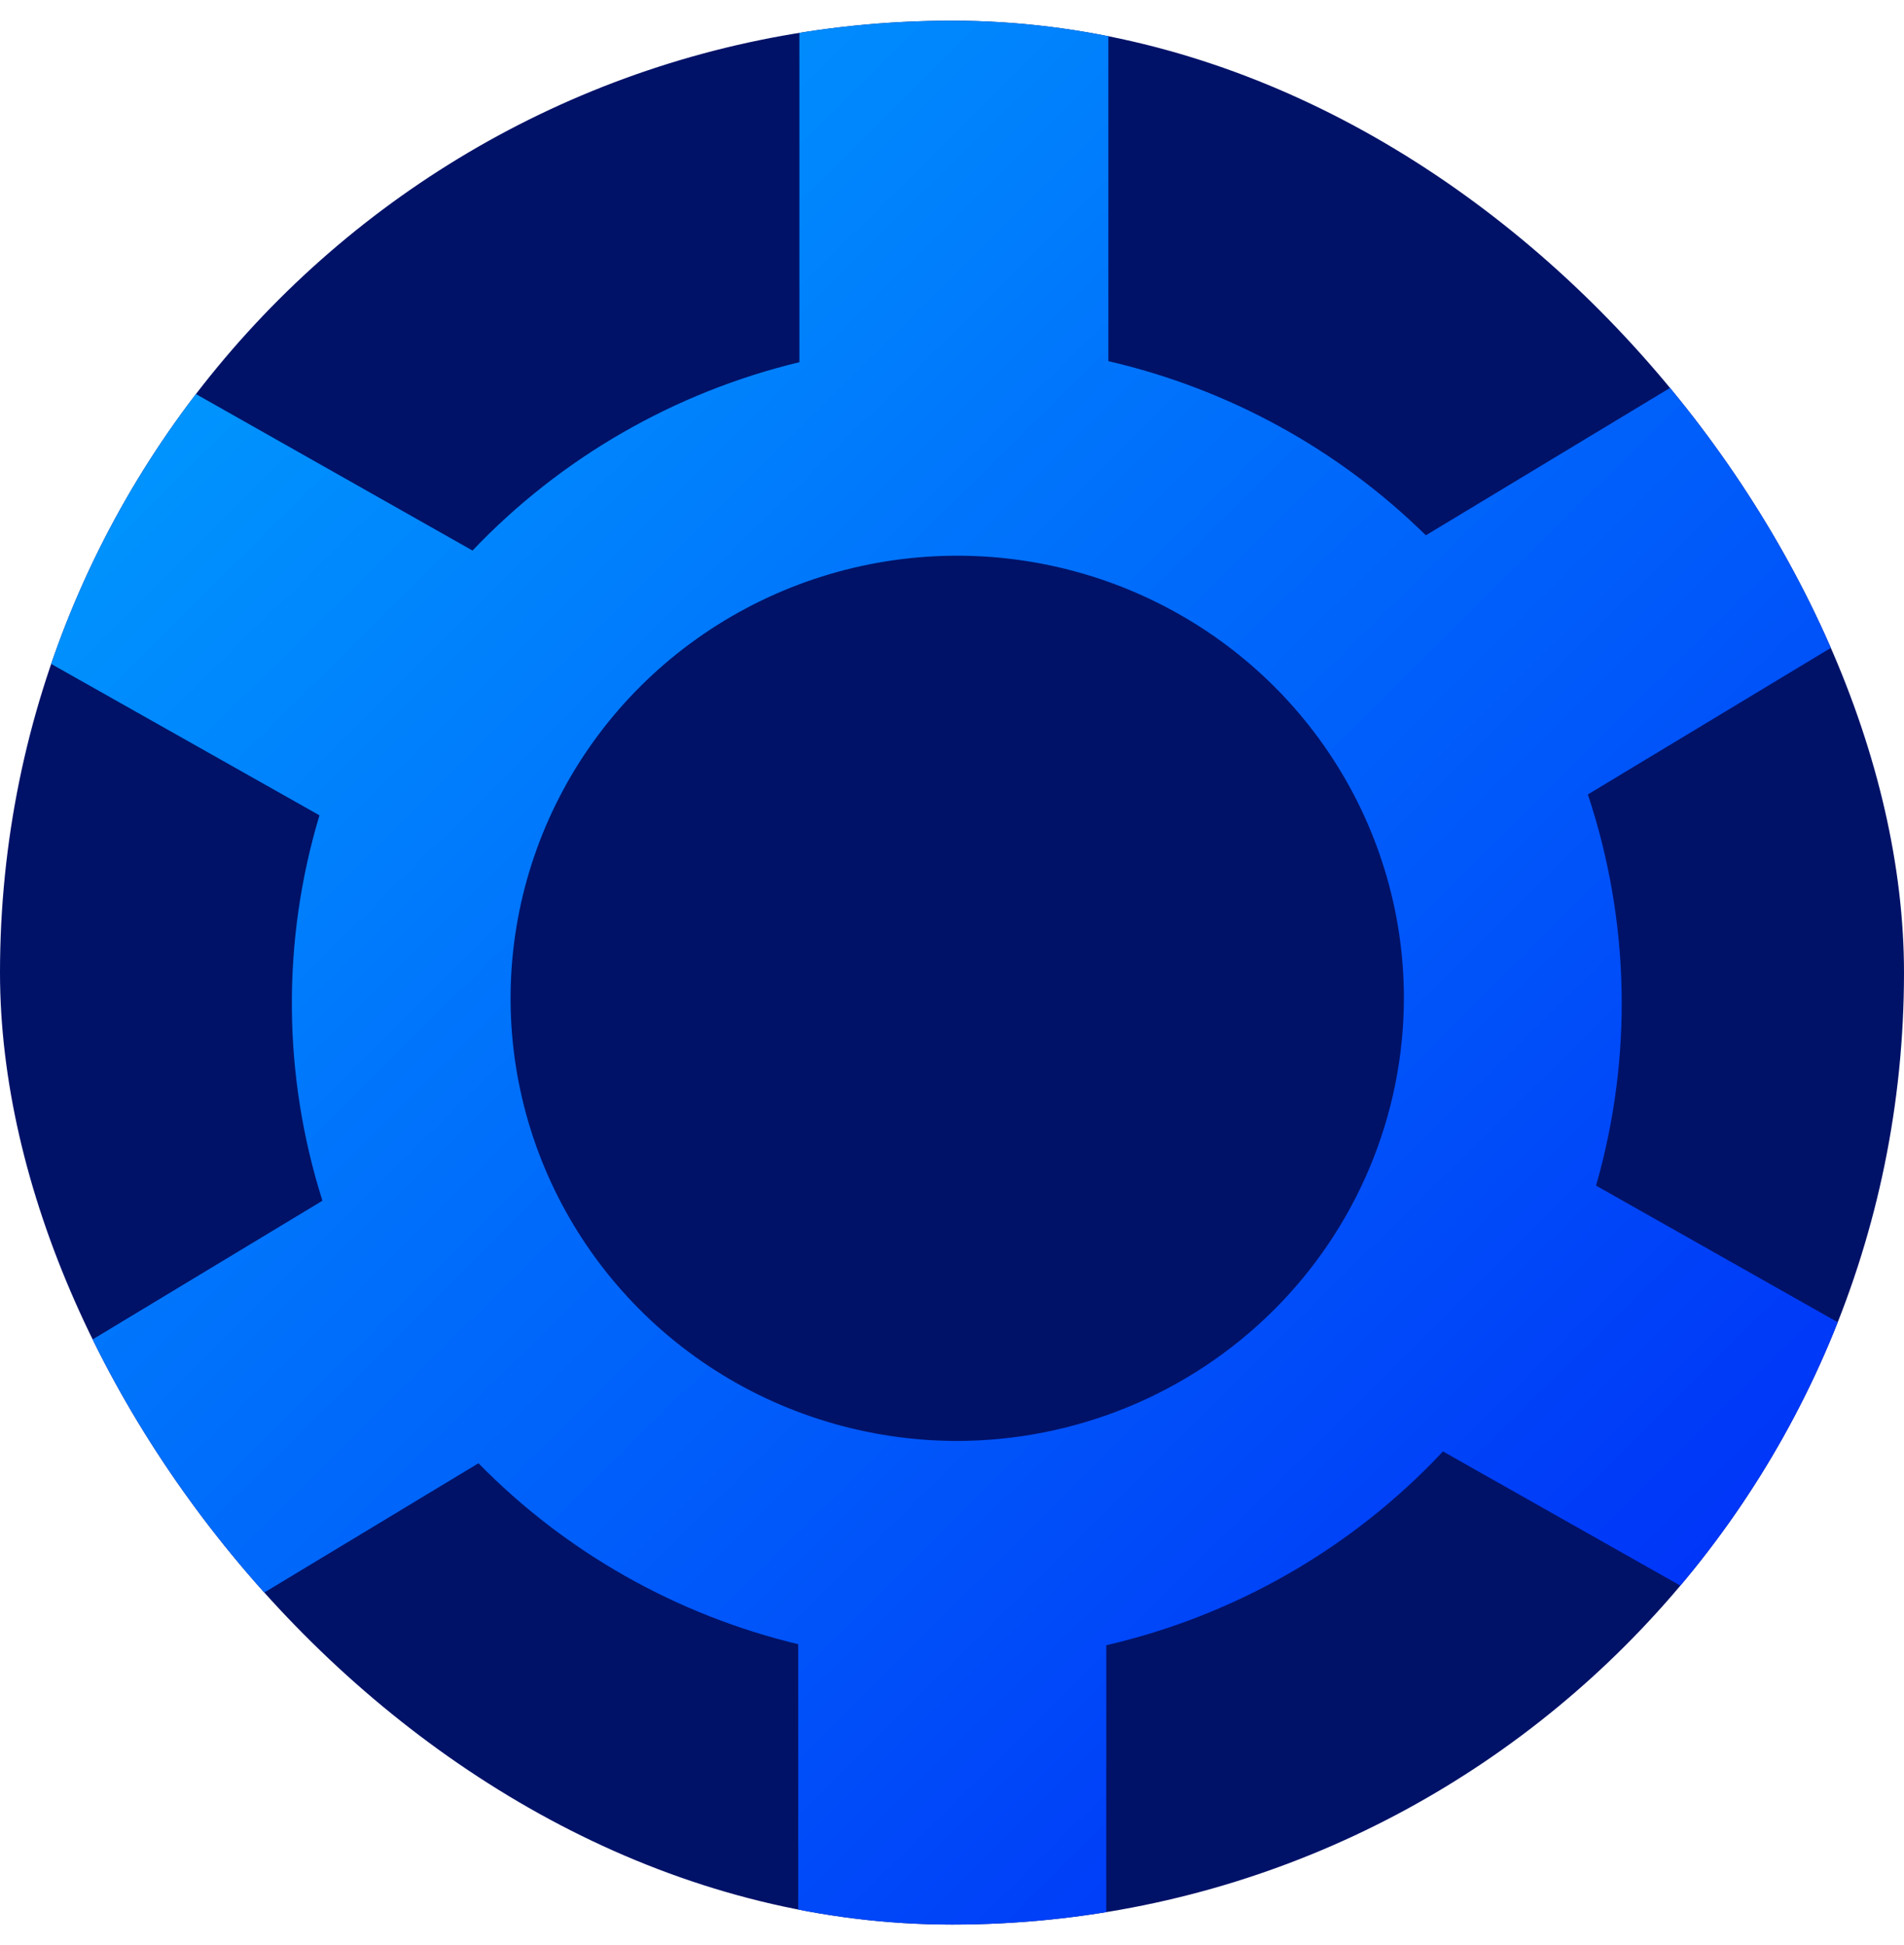 <svg width="46" height="47" viewBox="0 0 46 47" fill="none" xmlns="http://www.w3.org/2000/svg">
<g clip-path="url(#clip0_3887_40055)">
<rect y="0.5" width="46" height="46" rx="23" fill="#001268"/>
<path d="M52.062 36.276L51.511 35.968L38.56 28.646C39.45 25.547 39.381 22.255 38.362 19.195L51.176 11.466L51.698 11.145C52.43 10.606 52.939 9.822 53.13 8.939C53.321 8.056 53.181 7.134 52.735 6.346C52.29 5.558 51.57 4.958 50.711 4.658C49.851 4.358 48.911 4.378 48.065 4.715L47.063 5.319L34.448 12.934C32.334 10.854 29.679 9.397 26.778 8.726V-6.604C26.812 -7.555 26.476 -8.483 25.84 -9.196C25.203 -9.91 24.315 -10.354 23.358 -10.438C22.401 -10.521 21.448 -10.238 20.696 -9.647C19.943 -9.055 19.448 -8.2 19.313 -7.257V8.751C16.292 9.479 13.549 11.06 11.416 13.302L-1.79 5.83L-2.316 5.533C-3.15 5.144 -4.099 5.073 -4.983 5.333C-5.866 5.594 -6.622 6.167 -7.106 6.944C-7.59 7.721 -7.769 8.647 -7.608 9.546C-7.448 10.446 -6.958 11.255 -6.234 11.82L-5.257 12.377L7.718 19.699C6.805 22.741 6.83 25.983 7.79 29.011L-4.908 36.676L-5.881 37.265C-6.563 37.855 -7.006 38.67 -7.13 39.559C-7.253 40.449 -7.047 41.352 -6.551 42.102C-6.055 42.853 -5.301 43.401 -4.43 43.644C-3.558 43.887 -2.627 43.81 -1.808 43.426L-1.271 43.098L11.56 35.354C13.667 37.505 16.345 39.02 19.285 39.726V55.499C19.453 56.411 19.959 57.228 20.704 57.789C21.449 58.35 22.378 58.616 23.31 58.533C24.242 58.45 25.109 58.026 25.741 57.342C26.374 56.658 26.725 55.765 26.727 54.838V39.751C29.849 39.028 32.682 37.398 34.862 35.068L47.56 42.248L48.57 42.816C49.428 43.142 50.378 43.145 51.238 42.824C52.099 42.503 52.81 41.879 53.237 41.072C53.665 40.266 53.778 39.331 53.556 38.447C53.334 37.563 52.792 36.79 52.033 36.276H52.062ZM23.105 34.815C20.973 34.81 18.889 34.18 17.118 33.004C15.347 31.827 13.967 30.157 13.153 28.203C12.338 26.25 12.127 24.102 12.544 22.029C12.961 19.957 13.988 18.053 15.496 16.559C17.004 15.065 18.925 14.047 21.016 13.633C23.107 13.22 25.275 13.43 27.246 14.237C29.217 15.044 30.903 16.411 32.09 18.166C33.278 19.922 33.914 21.986 33.918 24.099C33.918 26.941 32.779 29.667 30.751 31.676C28.723 33.686 25.973 34.815 23.105 34.815Z" fill="url(#paint0_linear_3887_40055)"/>
</g>
<defs>
<linearGradient id="paint0_linear_3887_40055" x1="46.804" y1="47.702" x2="-0.36" y2="0.105" gradientUnits="userSpaceOnUse">
<stop stop-color="#001FF6"/>
<stop offset="1" stop-color="#00A9FF"/>
</linearGradient>
<clipPath id="clip0_3887_40055">
<rect y="0.5" width="46" height="46" rx="23" fill="white"/>
</clipPath>
</defs>
</svg>
